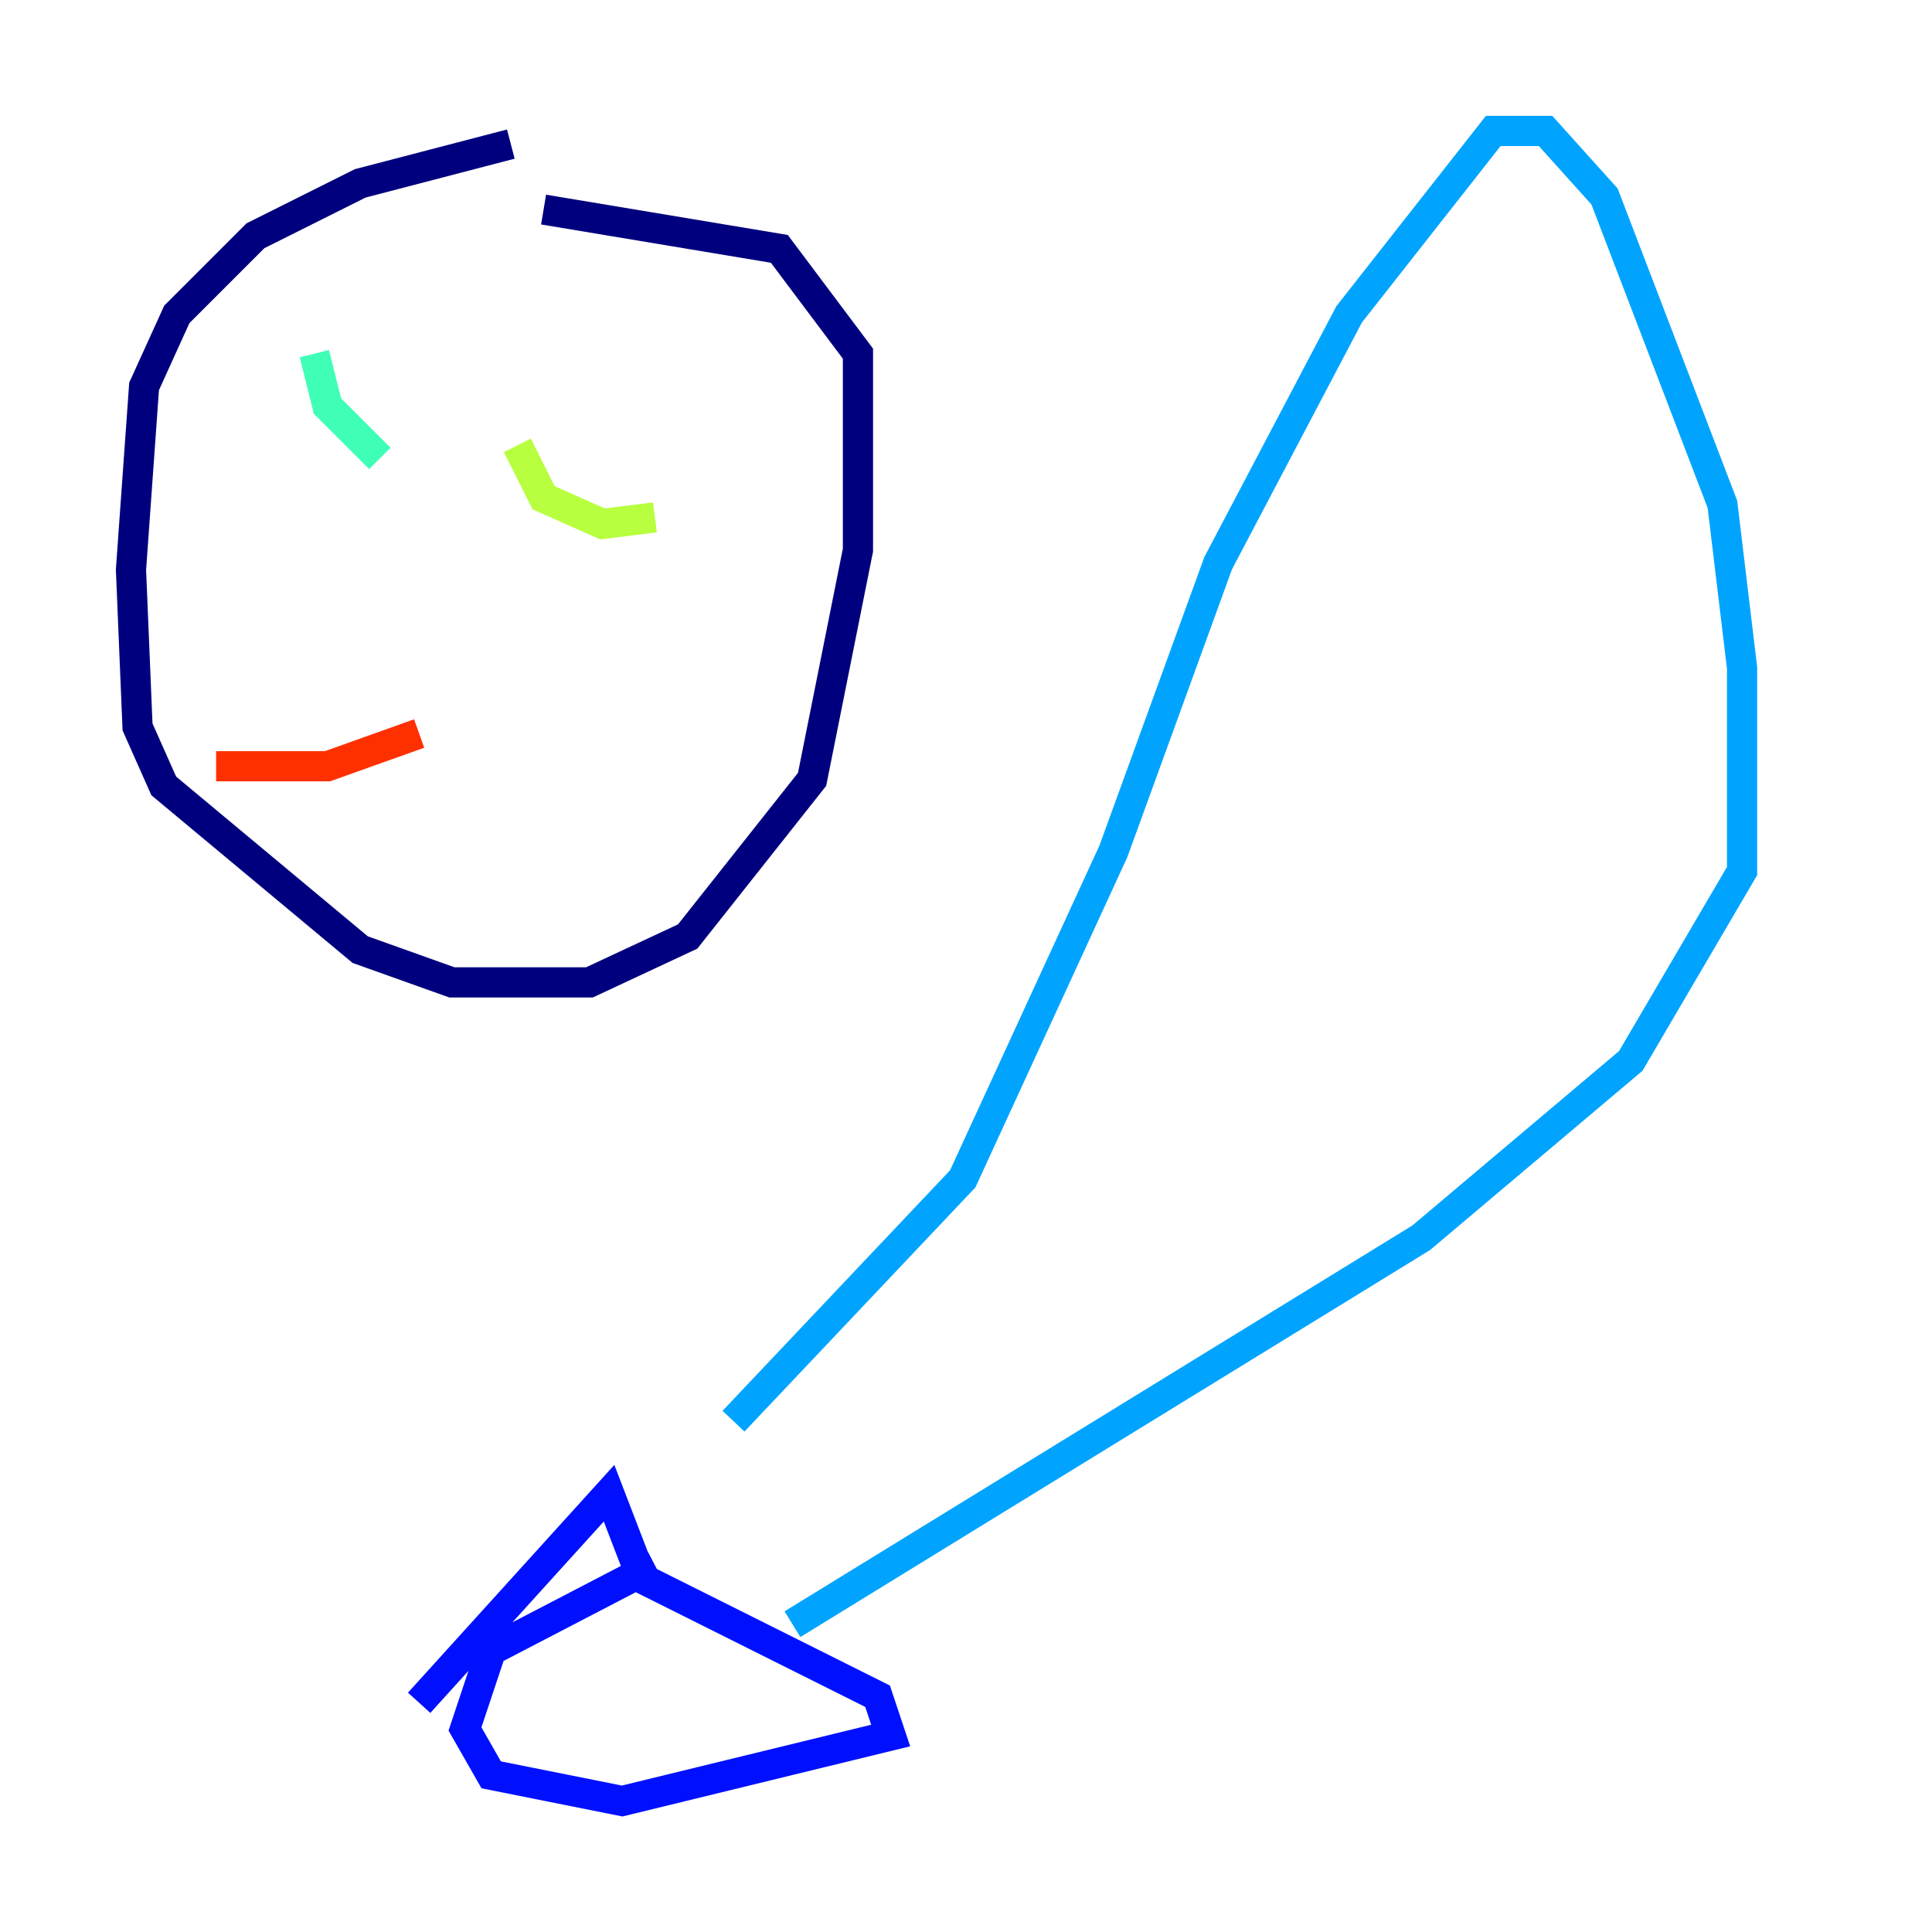 <?xml version="1.0" encoding="utf-8" ?>
<svg baseProfile="tiny" height="128" version="1.2" viewBox="0,0,128,128" width="128" xmlns="http://www.w3.org/2000/svg" xmlns:ev="http://www.w3.org/2001/xml-events" xmlns:xlink="http://www.w3.org/1999/xlink"><defs /><polyline fill="none" points="33.844,9.546 23.864,12.149 16.922,15.62 11.715,20.827 9.546,25.6 8.678,37.749 9.112,48.163 10.848,52.068 23.864,62.915 29.939,65.085 39.051,65.085 45.559,62.047 53.803,51.634 56.841,36.447 56.841,23.43 51.634,16.488 36.014,13.885" stroke="#00007f" stroke-width="2" /><polyline fill="none" points="27.77,112.814 40.352,98.929 42.522,104.57 58.142,112.38 59.01,114.983 41.22,119.322 32.542,117.586 30.807,114.549 32.542,109.342 43.39,103.702" stroke="#0010ff" stroke-width="2" /><polyline fill="none" points="48.597,94.156 63.783,78.102 73.763,56.407 80.705,37.315 89.383,20.827 98.929,8.678 102.4,8.678 106.305,13.017 114.115,33.41 115.417,44.258 115.417,57.709 108.041,70.291 94.156,82.007 52.502,107.607" stroke="#00a4ff" stroke-width="2" /><polyline fill="none" points="20.827,23.43 21.695,26.902 25.166,30.373" stroke="#3fffb7" stroke-width="2" /><polyline fill="none" points="34.278,29.505 36.014,32.976 39.919,34.712 43.39,34.278" stroke="#b7ff3f" stroke-width="2" /><polyline fill="none" points="52.936,32.108 52.936,32.108" stroke="#ffb900" stroke-width="2" /><polyline fill="none" points="14.319,50.766 21.695,50.766 27.77,48.597" stroke="#ff3000" stroke-width="2" /><polyline fill="none" points="37.315,52.936 37.315,52.936" stroke="#7f0000" stroke-width="2" /></svg>